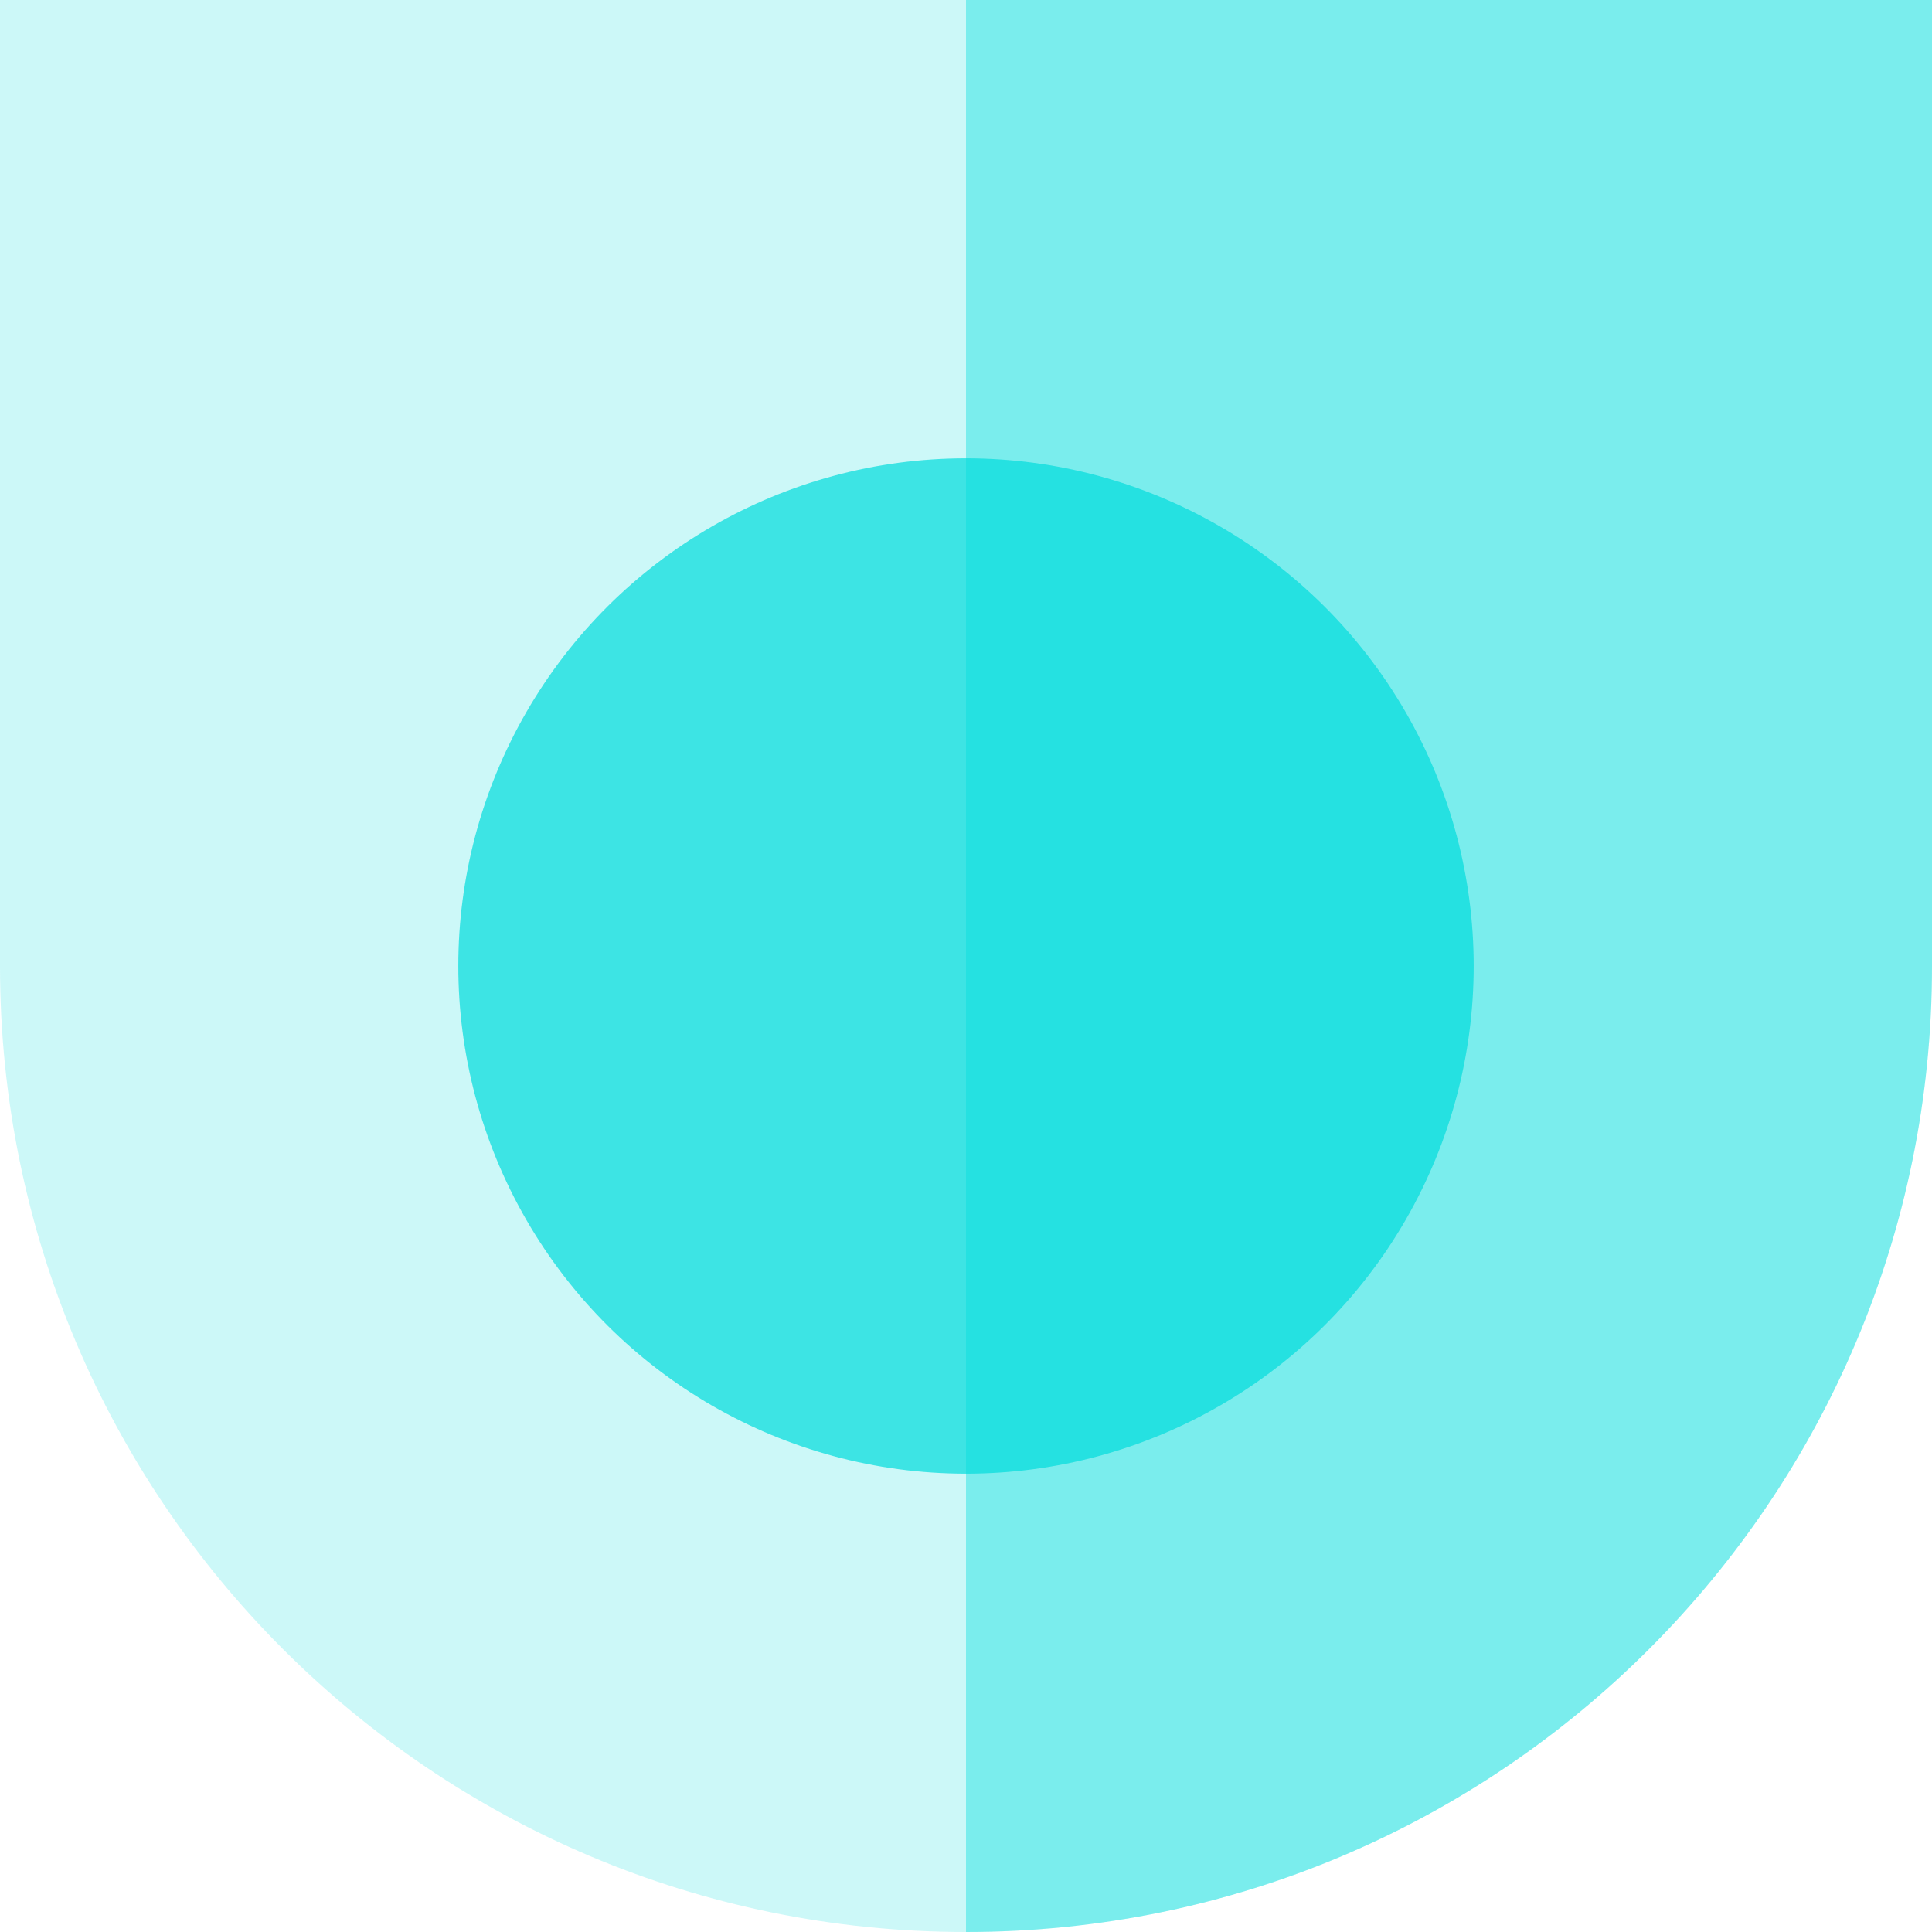 <svg width="64" height="64" viewBox="0 0 64 64" fill="none" xmlns="http://www.w3.org/2000/svg">

<path opacity="0.2" d="M64 0L64 32C64 49.673 49.673 64 32 64C14.327 64 -2.17128e-06 49.673 -1.39876e-06 32L0 -2.79753e-06L64 0Z" fill="#00DCDC"/>
<circle opacity="0.7" cx="32" cy="32" r="16.818" transform="rotate(90 32 32)" fill="#00DCDC"/>
<path opacity="0.4" d="M64 0L64 32C64 49.673 49.673 64 32 64L32 -1.39876e-06L64 0Z" fill="#00DCDC"/>
</svg>
